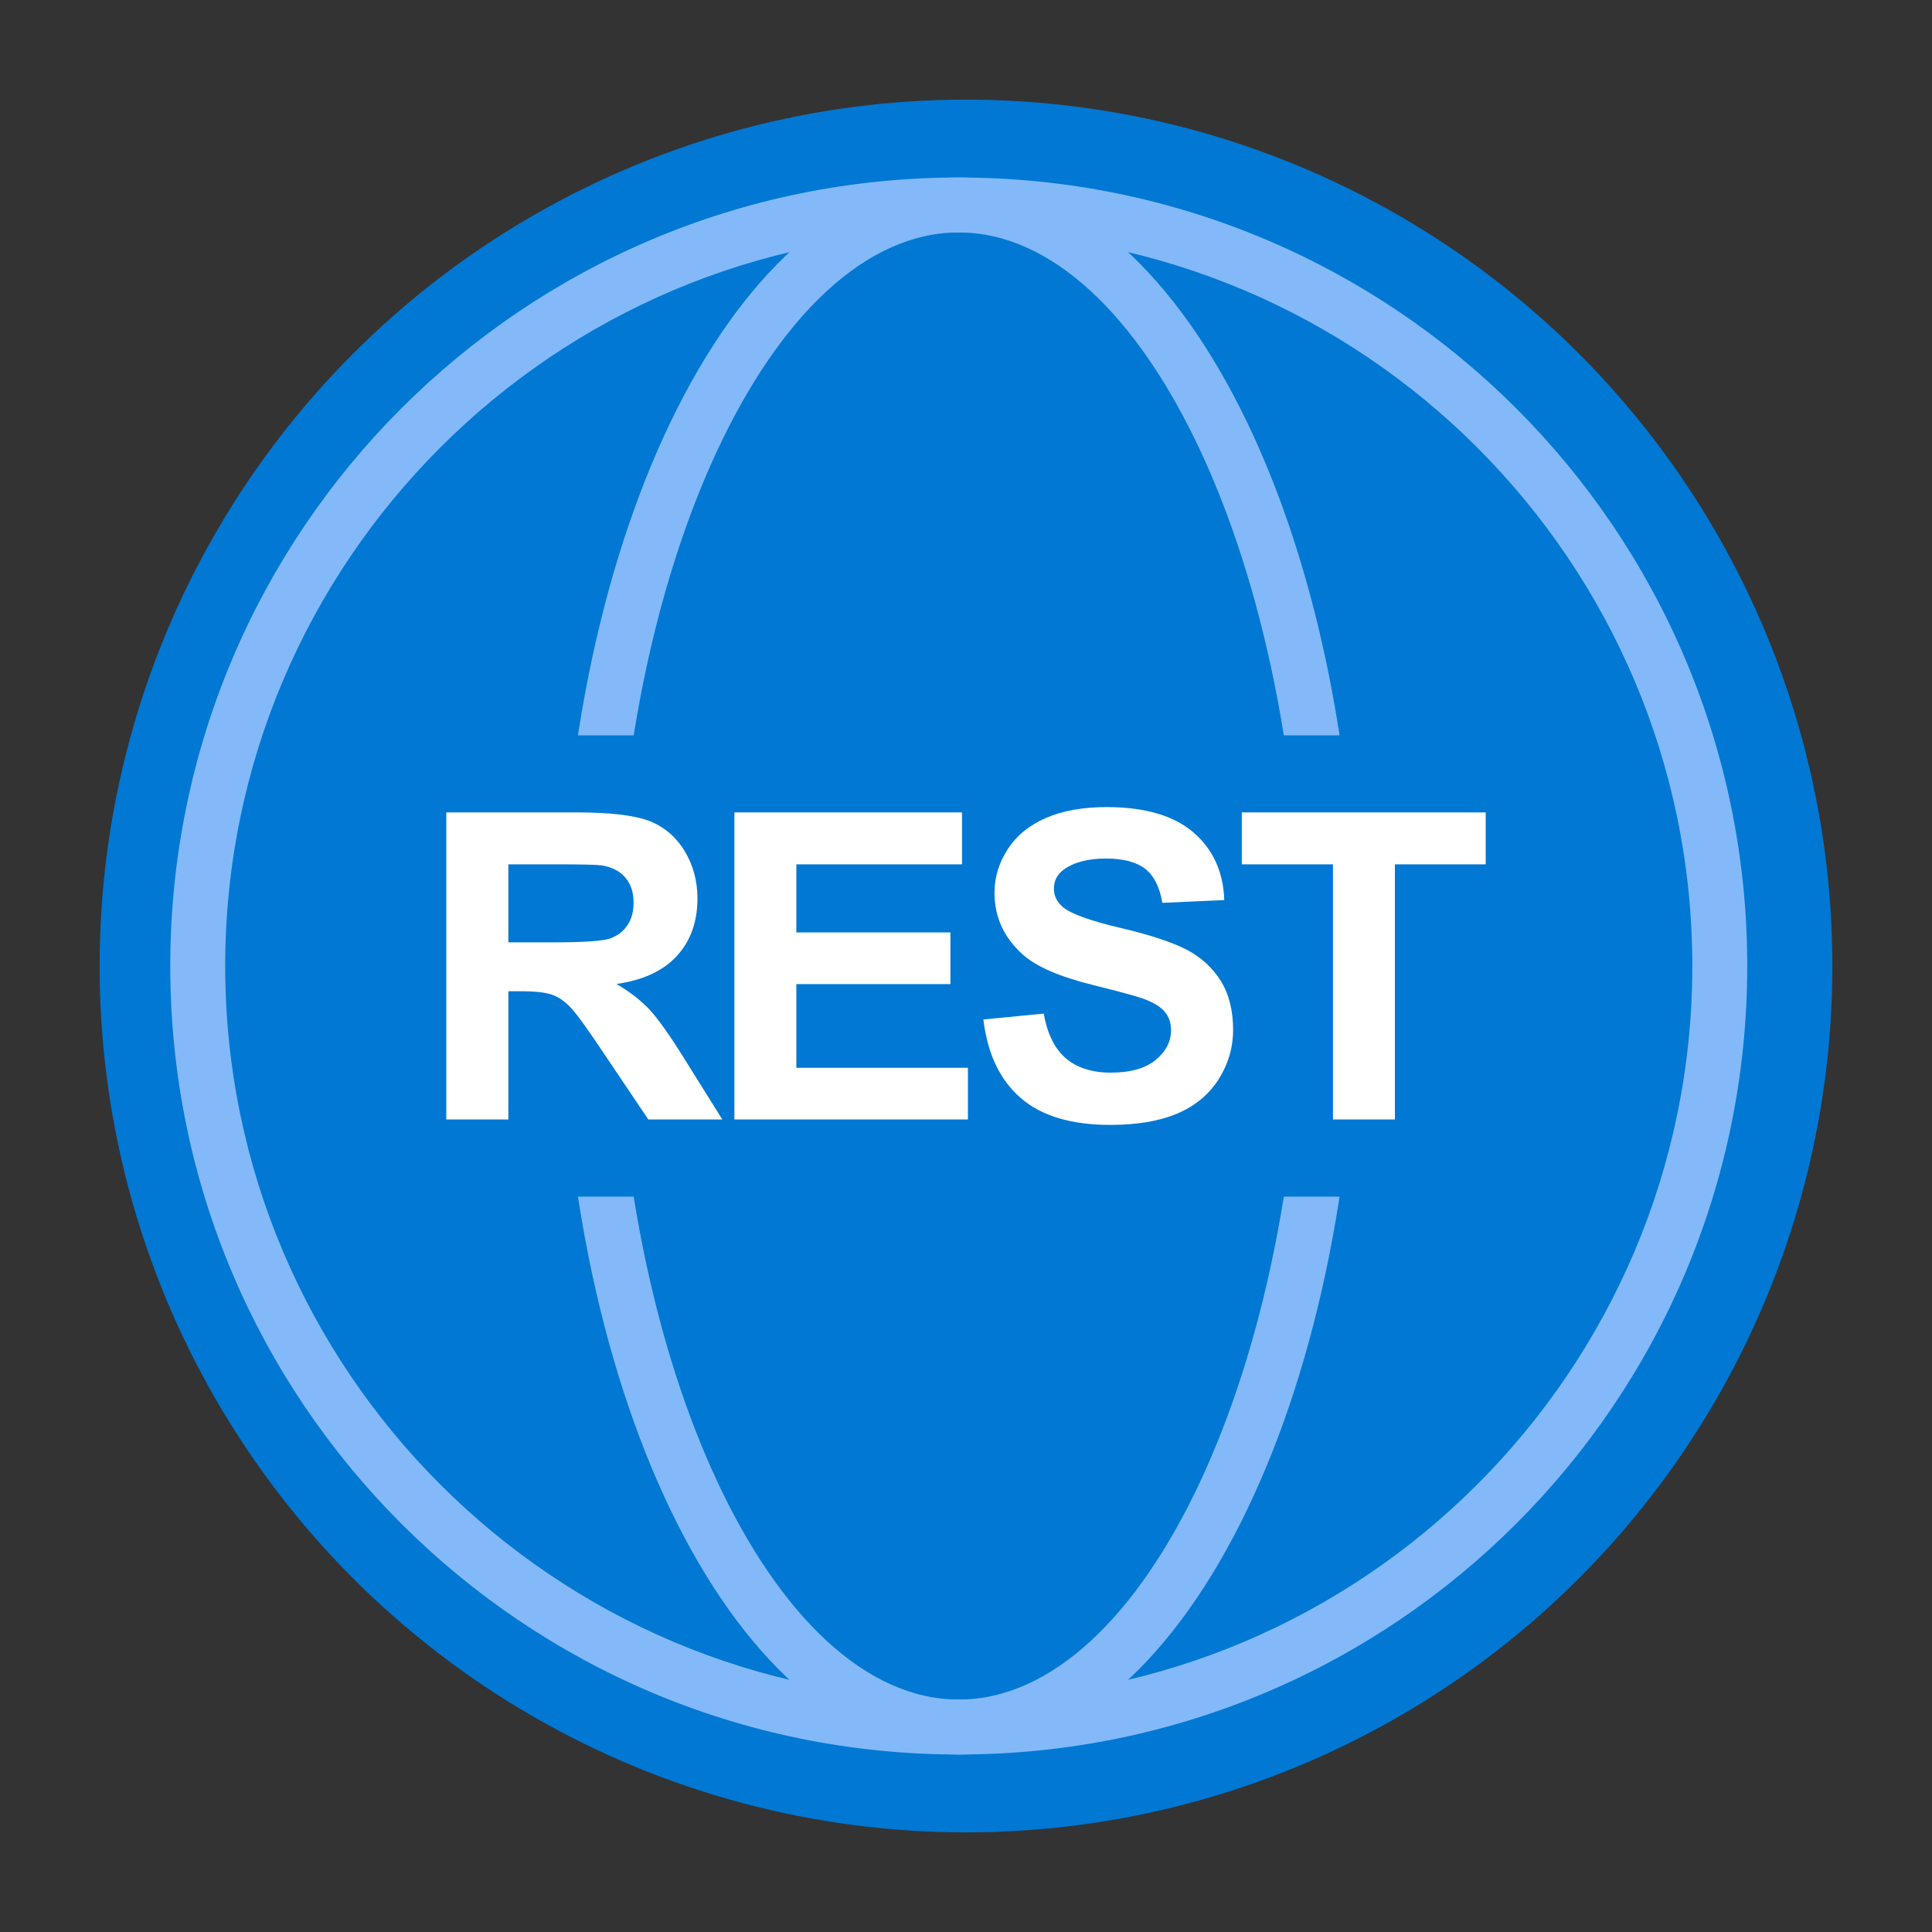 <?xml version="1.0" encoding="iso-8859-1"?><svg version="1.1" xmlns="http://www.w3.org/2000/svg" xmlns:xlink="http://www.w3.org/1999/xlink" x="0px" y="0px" viewBox="0 0 16 16" style="enable-background:new 0 0 16 16;" xml:space="preserve"><rect x="0" y="0" width="16" height="16" fill="#333333" stroke="none"/><g id="rest-connection"><g><g><circle style="fill:#0078D4;" cx="8" cy="8" r="7.175"/></g><g><g><path style="fill:#83B9F9;" d="M7.94,1.925c3.35,0,6.075,2.725,6.075,6.075s-2.725,6.075-6.075,6.075S1.865,11.35,1.865,8 S4.59,1.925,7.94,1.925 M7.94,1.47C4.334,1.47,1.41,4.394,1.41,8s2.923,6.53,6.53,6.53s6.53-2.923,6.53-6.53 S11.546,1.47,7.94,1.47L7.94,1.47z"/><path style="fill:#83B9F9;" d="M7.94,1.925c1.54,0,2.842,2.782,2.842,6.075S9.48,14.075,7.94,14.075S5.098,11.293,5.098,8 S6.4,1.925,7.94,1.925 M7.94,1.47C6.119,1.47,4.643,4.394,4.643,8s1.476,6.53,3.297,6.53s3.297-2.923,3.297-6.53 S9.761,1.47,7.94,1.47L7.94,1.47z"/></g></g><g><rect x="2.84" y="6.09" style="fill:#0078D4;" width="10.32" height="3.82"/><g><g><path style="fill:#FFFFFF;" d="M3.696,9.271V6.728h1.081c0.272,0,0.469,0.023,0.592,0.068C5.493,6.842,5.591,6.923,5.665,7.04 c0.073,0.117,0.111,0.251,0.111,0.401c0,0.191-0.056,0.349-0.168,0.473c-0.112,0.124-0.28,0.203-0.503,0.235 C5.216,8.213,5.307,8.285,5.38,8.362C5.452,8.44,5.549,8.577,5.672,8.775l0.31,0.496H5.369L4.997,8.718 C4.865,8.52,4.775,8.396,4.726,8.344c-0.049-0.052-0.1-0.087-0.154-0.106c-0.054-0.019-0.14-0.029-0.259-0.029H4.21v1.062 H3.696z M4.21,7.804h0.379c0.247,0,0.4-0.011,0.461-0.031c0.061-0.022,0.11-0.057,0.144-0.108 C5.23,7.614,5.247,7.551,5.247,7.474c0-0.085-0.023-0.155-0.069-0.207c-0.045-0.053-0.11-0.086-0.193-0.1 C4.943,7.161,4.819,7.158,4.61,7.158h-0.4V7.804z"/><path style="fill:#FFFFFF;" d="M6.082,9.271V6.728h1.885v0.43H6.595v0.564h1.276V8.15H6.595v0.693h1.421v0.428H6.082z"/><path style="fill:#FFFFFF;" d="M8.144,8.443l0.5-0.049c0.029,0.168,0.091,0.291,0.182,0.37 c0.093,0.079,0.217,0.119,0.372,0.119c0.166,0,0.29-0.036,0.374-0.106s0.126-0.152,0.126-0.246 c0-0.059-0.017-0.111-0.053-0.153C9.61,8.336,9.549,8.3,9.461,8.268C9.401,8.248,9.264,8.21,9.05,8.157 C8.775,8.089,8.582,8.005,8.471,7.906c-0.156-0.14-0.235-0.31-0.235-0.512c0-0.129,0.037-0.251,0.111-0.363 C8.42,6.918,8.526,6.833,8.664,6.773c0.138-0.059,0.305-0.089,0.5-0.089c0.319,0,0.559,0.071,0.721,0.211 c0.162,0.14,0.246,0.327,0.254,0.559L9.626,7.477c-0.022-0.13-0.069-0.224-0.141-0.281C9.412,7.139,9.304,7.11,9.159,7.11 c-0.149,0-0.265,0.03-0.35,0.092C8.755,7.241,8.728,7.294,8.728,7.36c0,0.059,0.025,0.111,0.077,0.154 c0.065,0.054,0.222,0.111,0.471,0.17c0.25,0.058,0.434,0.12,0.554,0.182c0.12,0.064,0.213,0.15,0.281,0.259 c0.068,0.11,0.101,0.245,0.101,0.405c0,0.146-0.04,0.282-0.121,0.41c-0.082,0.127-0.196,0.221-0.344,0.283 C9.6,9.285,9.415,9.316,9.194,9.316c-0.322,0-0.569-0.074-0.741-0.223C8.281,8.944,8.178,8.728,8.144,8.443z"/><path style="fill:#FFFFFF;" d="M11.039,9.271V7.158h-0.755v-0.43h2.02v0.43h-0.752v2.113H11.039z"/></g></g></g></g></g></svg> 
